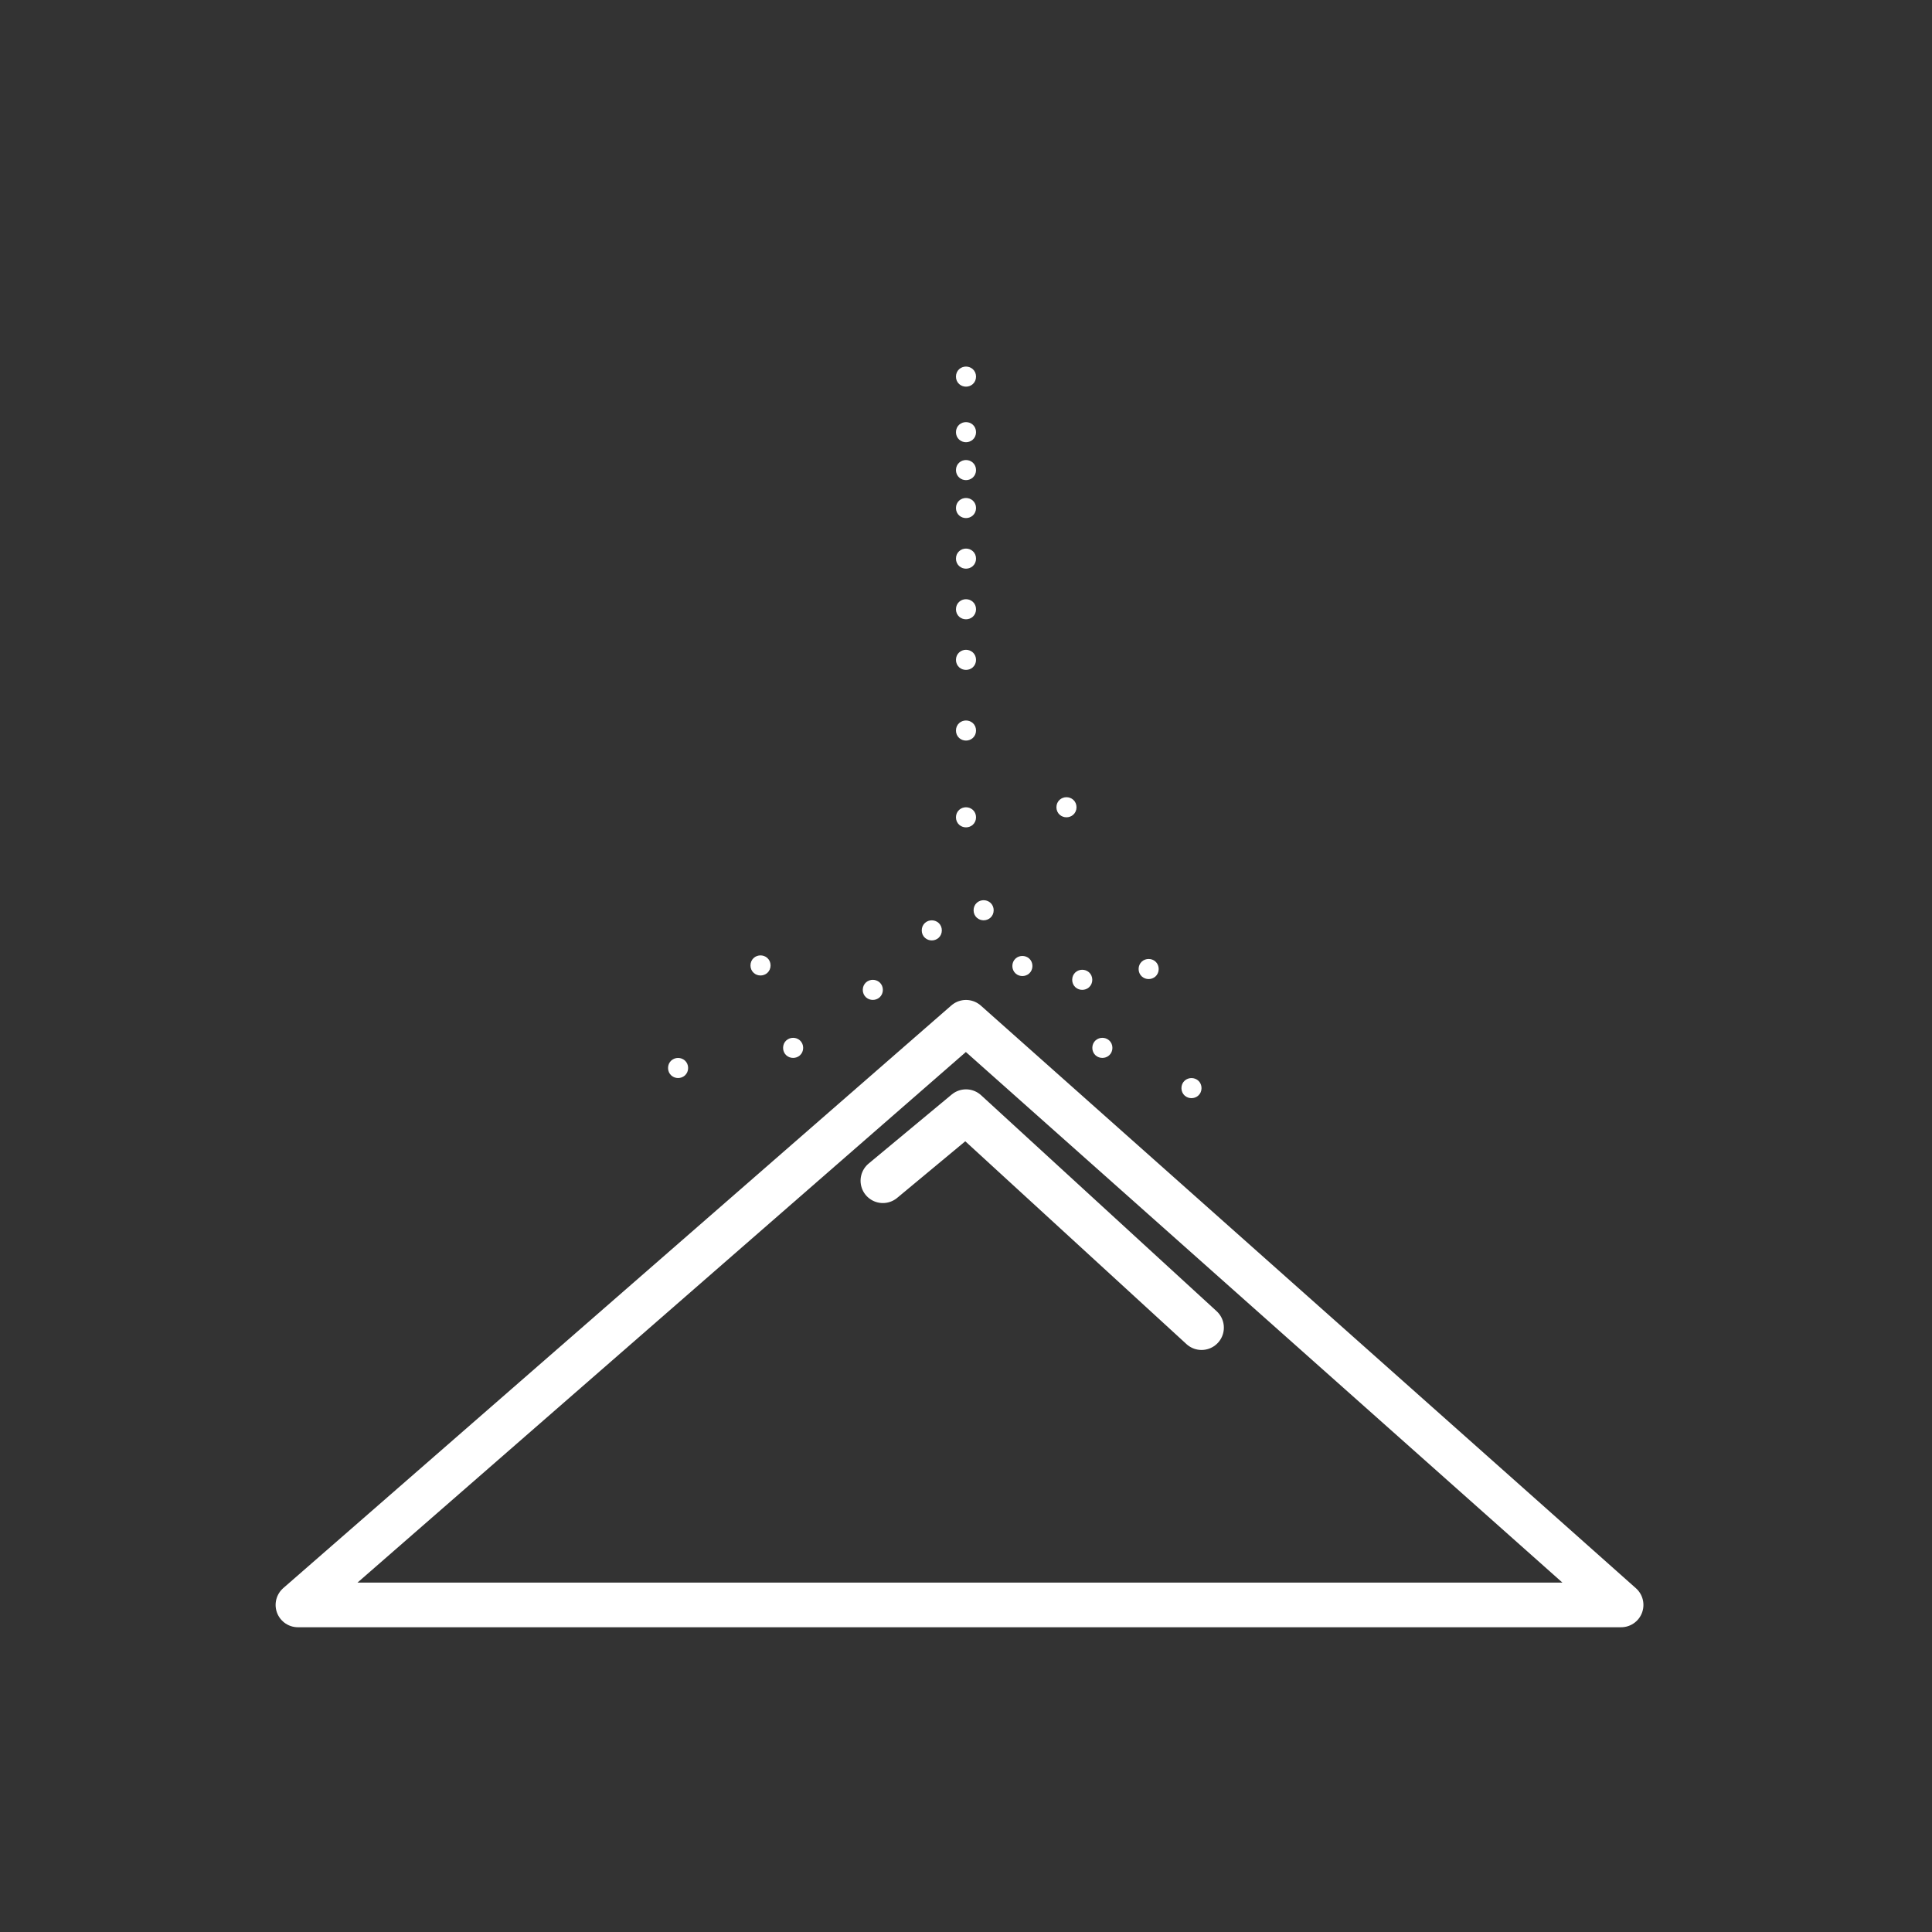 <?xml version="1.0" encoding="UTF-8" standalone="no"?>
<!-- Created with Inkscape (http://www.inkscape.org/) -->

<svg
   width="48"
   height="48"
   viewBox="0 0 48 48"
   version="1.1"
   id="svg6451"
   xml:space="preserve"
   inkscape:version="1.2 (dc2aedaf03, 2022-05-15)"
   sodipodi:docname="powdertoy.svg"
   xmlns:inkscape="http://www.inkscape.org/namespaces/inkscape"
   xmlns:sodipodi="http://sodipodi.sourceforge.net/DTD/sodipodi-0.dtd"
   xmlns="http://www.w3.org/2000/svg"
   xmlns:svg="http://www.w3.org/2000/svg"><rect x="0" y="0" width="48" height="48" fill="#333333" stroke="none"/><sodipodi:namedview
     id="namedview6453"
     pagecolor="#505050"
     bordercolor="#eeeeee"
     borderopacity="1"
     inkscape:showpageshadow="0"
     inkscape:pageopacity="0"
     inkscape:pagecheckerboard="0"
     inkscape:deskcolor="#505050"
     inkscape:document-units="px"
     showgrid="false"
     inkscape:zoom="16.791366"
     inkscape:cx="19.652957"
     inkscape:cy="28.347902"
     inkscape:window-width="1920"
     inkscape:window-height="1013"
     inkscape:window-x="0"
     inkscape:window-y="0"
     inkscape:window-maximized="1"
     inkscape:current-layer="svg6451" /><defs
     id="defs6448"><style
       id="style6688">.a{fill:none;stroke:#fff;stroke-linecap:round;stroke-linejoin:round;}</style><style
       id="style6963">.a{fill:none;stroke:#fff;stroke-linecap:round;stroke-linejoin:round;}</style></defs><path
     style="fill:#ffffff;fill-opacity:0;stroke:#ffffff;stroke-width:1.109;stroke-linecap:round;stroke-linejoin:round"
     d="M 7.402,39.874 H 40.276 L 24,25.398 Z"
     id="path6979" /><circle
     style="fill:#ffffff;fill-opacity:1;stroke:#ffffff;stroke-width:0.317;stroke-linecap:round;stroke-linejoin:round"
     id="path6985"
     cx="16.847"
     cy="26.534"
     r="0.091" /><circle
     style="fill:#ffffff;fill-opacity:1;stroke:#ffffff;stroke-width:0.317;stroke-linecap:round;stroke-linejoin:round"
     id="path6985-3"
     cx="18.895"
     cy="23.986"
     r="0.091" /><circle
     style="fill:#ffffff;fill-opacity:1;stroke:#ffffff;stroke-width:0.317;stroke-linecap:round;stroke-linejoin:round"
     id="path6985-6"
     cx="23.15"
     cy="23.115"
     r="0.091" /><circle
     style="fill:#ffffff;fill-opacity:1;stroke:#ffffff;stroke-width:0.317;stroke-linecap:round;stroke-linejoin:round"
     id="path6985-6-7"
     cx="26.496"
     cy="20.056"
     r="0.091" /><circle
     style="fill:#ffffff;fill-opacity:1;stroke:#ffffff;stroke-width:0.317;stroke-linecap:round;stroke-linejoin:round"
     id="path6985-6-7-5"
     cx="28.538"
     cy="24.075"
     r="0.091" /><circle
     style="fill:#ffffff;fill-opacity:1;stroke:#ffffff;stroke-width:0.317;stroke-linecap:round;stroke-linejoin:round"
     id="path6985-6-7-0"
     cx="29.602"
     cy="27.034"
     r="0.091" /><circle
     style="fill:#ffffff;fill-opacity:1;stroke:#ffffff;stroke-width:0.317;stroke-linecap:round;stroke-linejoin:round"
     id="path6985-6-7-93"
     cx="27.388"
     cy="26.034"
     r="0.091" /><circle
     style="fill:#ffffff;fill-opacity:1;stroke:#ffffff;stroke-width:0.317;stroke-linecap:round;stroke-linejoin:round"
     id="path6985-6-7-6"
     cx="25.401"
     cy="24"
     r="0.091" /><circle
     style="fill:#ffffff;fill-opacity:1;stroke:#ffffff;stroke-width:0.317;stroke-linecap:round;stroke-linejoin:round"
     id="path6985-6-7-06"
     cx="19.705"
     cy="26.034"
     r="0.091" /><circle
     style="fill:#ffffff;fill-opacity:1;stroke:#ffffff;stroke-width:0.317;stroke-linecap:round;stroke-linejoin:round"
     id="path6985-6-7-3"
     cx="24"
     cy="20.306"
     r="0.091" /><circle
     style="fill:#ffffff;fill-opacity:1;stroke:#ffffff;stroke-width:0.317;stroke-linecap:round;stroke-linejoin:round"
     id="path6985-6-7-56"
     cx="24"
     cy="15.137"
     r="0.091" /><circle
     style="fill:#ffffff;fill-opacity:1;stroke:#ffffff;stroke-width:0.317;stroke-linecap:round;stroke-linejoin:round"
     id="path6985-6-7-7"
     cx="24"
     cy="16.394"
     r="0.091" /><circle
     style="fill:#ffffff;fill-opacity:1;stroke:#ffffff;stroke-width:0.317;stroke-linecap:round;stroke-linejoin:round"
     id="path6985-6-7-2"
     cx="24"
     cy="10.737"
     r="0.091" /><circle
     style="fill:#ffffff;fill-opacity:1;stroke:#ffffff;stroke-width:0.317;stroke-linecap:round;stroke-linejoin:round"
     id="path6985-6-7-26"
     cx="24"
     cy="9.357"
     r="0.091" /><circle
     style="fill:#ffffff;fill-opacity:1;stroke:#ffffff;stroke-width:0.317;stroke-linecap:round;stroke-linejoin:round"
     id="path6985-6-7-9"
     cx="24"
     cy="12.622"
     r="0.091" /><circle
     style="fill:#ffffff;fill-opacity:1;stroke:#ffffff;stroke-width:0.317;stroke-linecap:round;stroke-linejoin:round"
     id="path6985-6-7-18"
     cx="24"
     cy="11.679"
     r="0.091" /><circle
     style="fill:#ffffff;fill-opacity:1;stroke:#ffffff;stroke-width:0.317;stroke-linecap:round;stroke-linejoin:round"
     id="path6985-6-7-1"
     cx="24"
     cy="18.15"
     r="0.091" /><circle
     style="fill:#ffffff;fill-opacity:1;stroke:#ffffff;stroke-width:0.317;stroke-linecap:round;stroke-linejoin:round"
     id="path6985-6-7-92"
     cx="24.438"
     cy="22.615"
     r="0.091" /><circle
     style="fill:#ffffff;fill-opacity:1;stroke:#ffffff;stroke-width:0.317;stroke-linecap:round;stroke-linejoin:round"
     id="path6985-6-7-02"
     cx="21.685"
     cy="24.593"
     r="0.091" /><circle
     style="fill:#ffffff;fill-opacity:1;stroke:#ffffff;stroke-width:0.317;stroke-linecap:round;stroke-linejoin:round"
     id="path6985-6-7-37"
     cx="26.888"
     cy="24.343"
     r="0.091" /><circle
     style="fill:#ffffff;fill-opacity:1;stroke:#ffffff;stroke-width:0.317;stroke-linecap:round;stroke-linejoin:round"
     id="path6985-6-7-27"
     cx="24"
     cy="13.879"
     r="0.091" /><path
     style="fill:#ffffff;fill-opacity:0;stroke:#ffffff;stroke-width:1.109;stroke-linecap:round;stroke-linejoin:round"
     d="M 21.935,29.335 24,27.619 l 5.852,5.366"
     id="path7784"
     sodipodi:nodetypes="ccc" /></svg>
